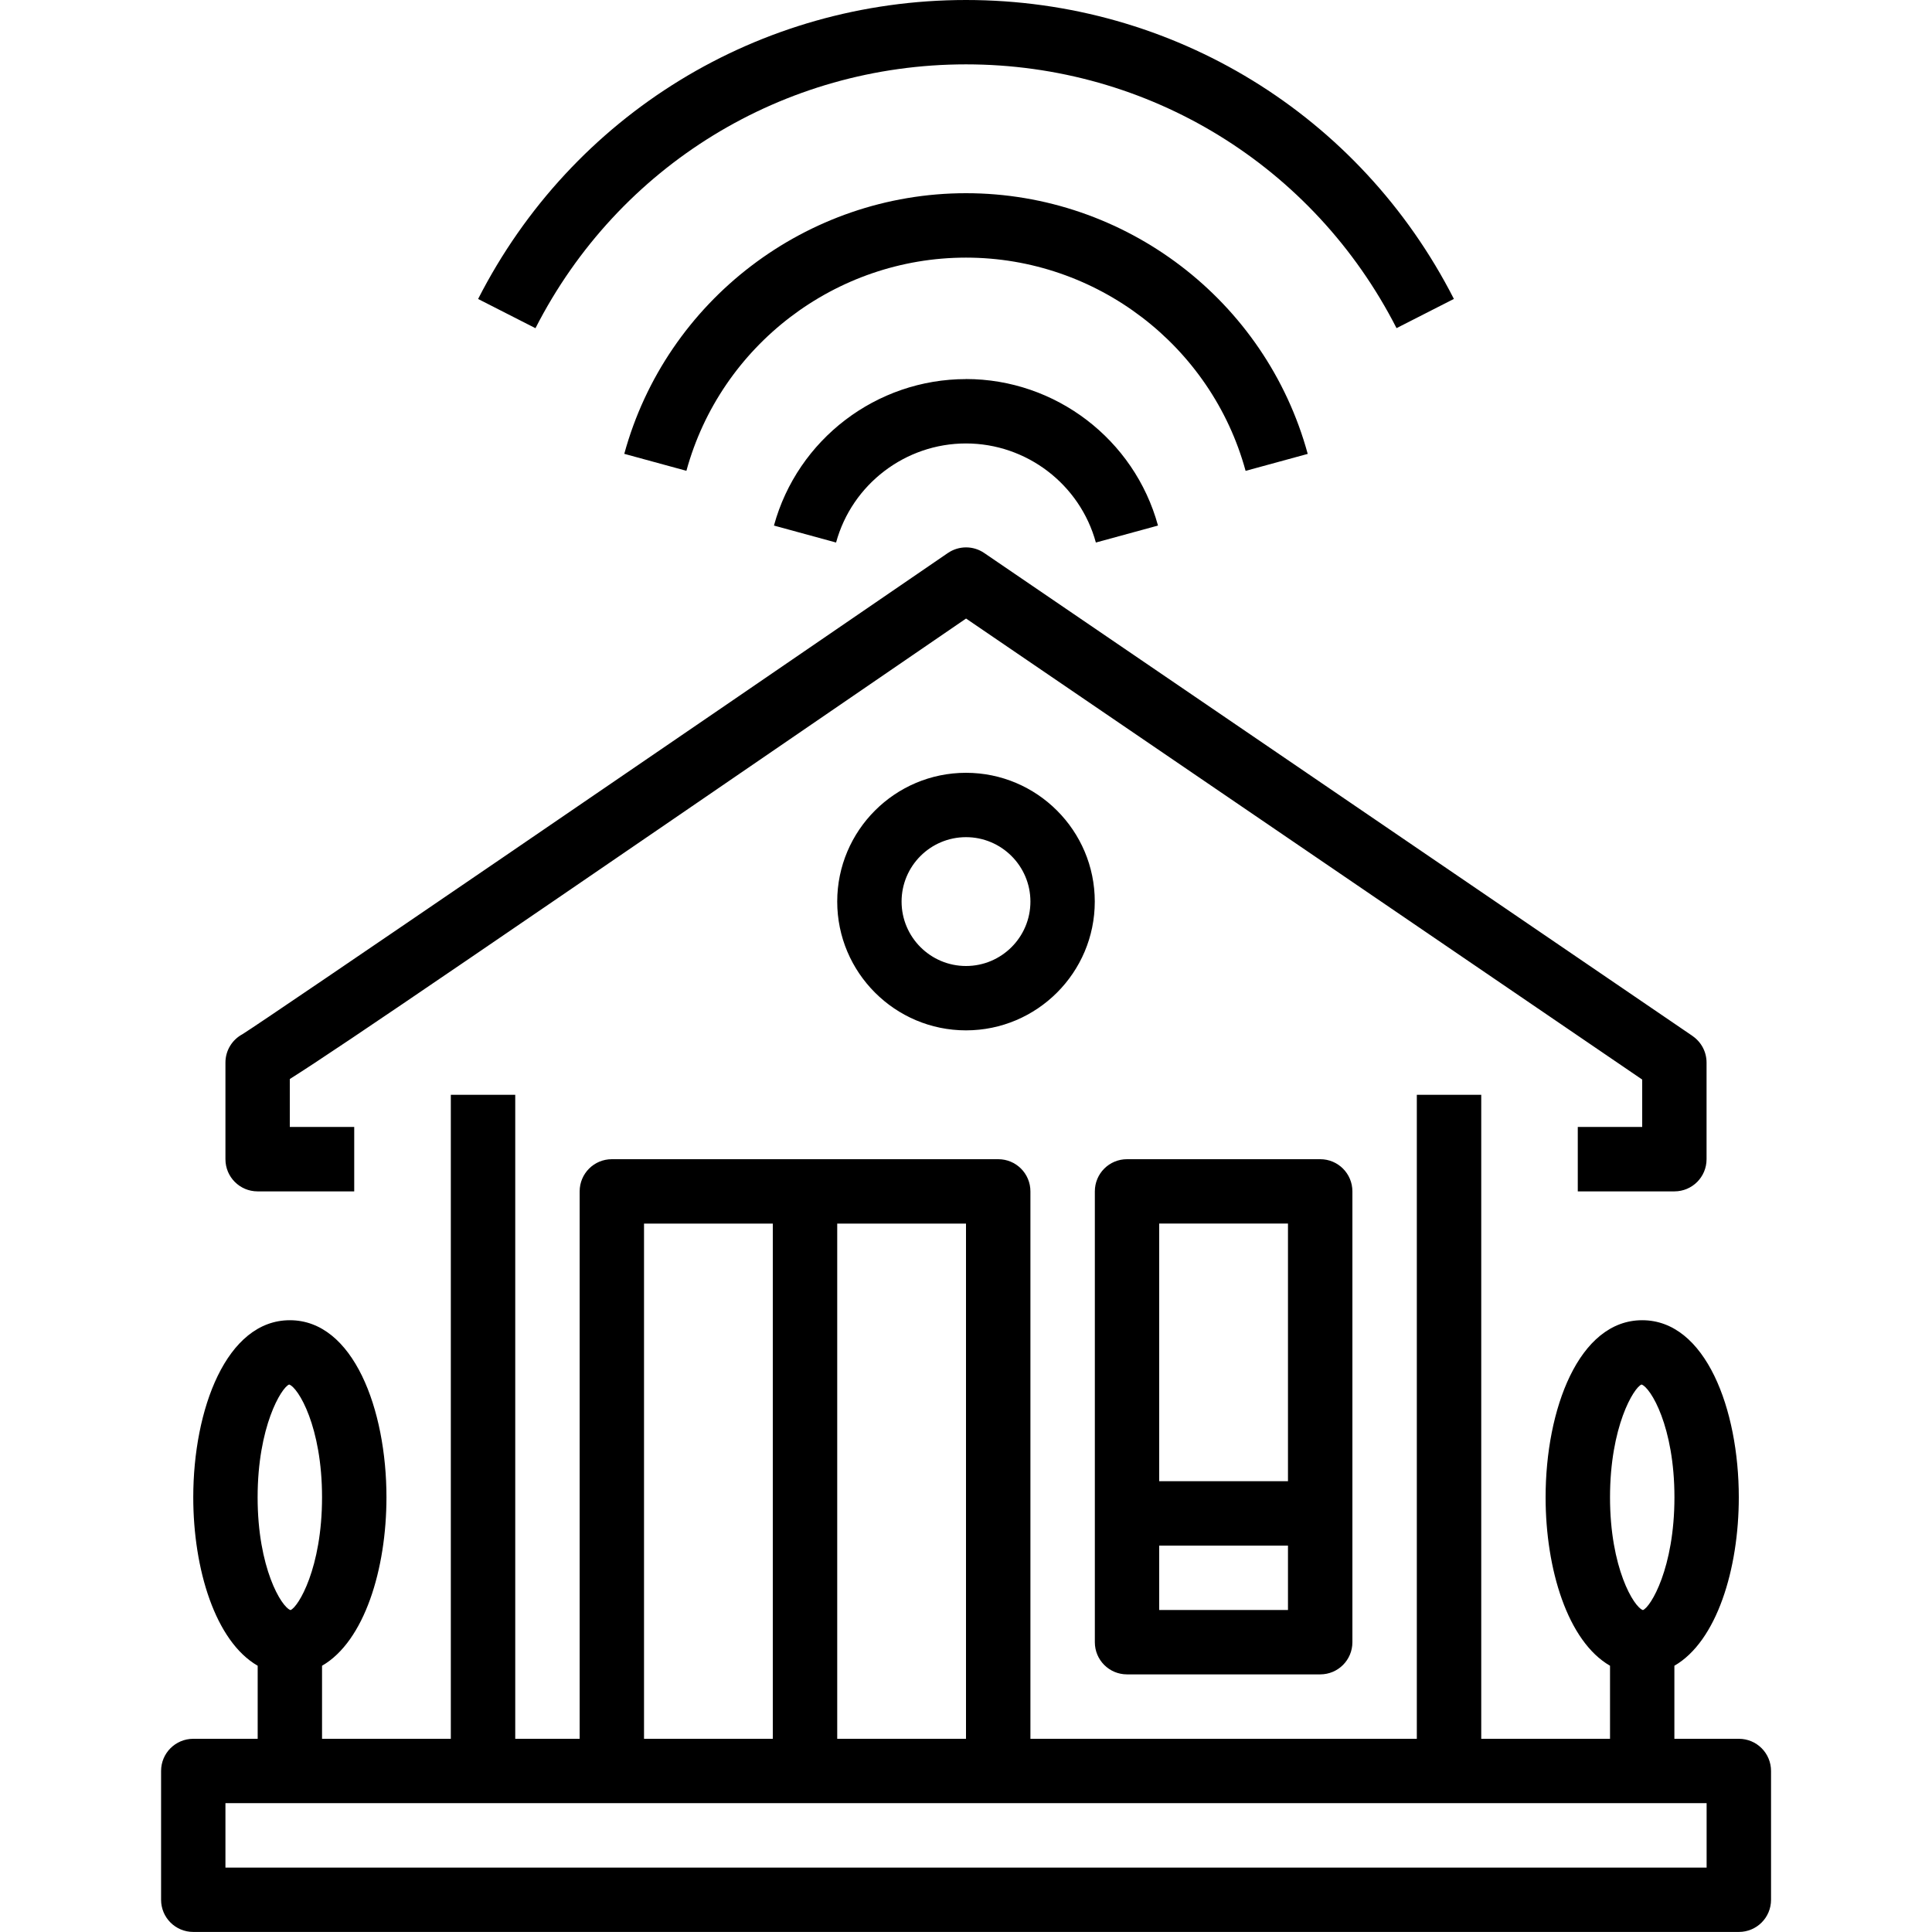 <!-- Generated by IcoMoon.io -->
<svg version="1.1" xmlns="http://www.w3.org/2000/svg" width="32" height="32" viewBox="0 0 32 32">
<title>smart-house</title>
<path d="M28.034 17.159l-11.733-8c-0.182-0.124-0.42-0.123-0.602 0.001-4.478 3.069-11.237 7.691-11.682 7.969-0.169 0.090-0.283 0.267-0.283 0.471v1.6c0 0.295 0.238 0.533 0.533 0.533h1.6v-1.067h-1.067v-0.794c0.875-0.551 3.383-2.27 11.201-7.627l11.199 7.636v0.785h-1.067v1.067h1.6c0.295 0 0.533-0.238 0.533-0.533v-1.6c0-0.177-0.087-0.341-0.233-0.441zM16 12.8c-1.177 0-2.133 0.957-2.133 2.133s0.957 2.133 2.133 2.133 2.133-0.957 2.133-2.133-0.957-2.133-2.133-2.133zM16 16c-0.588 0-1.067-0.478-1.067-1.067s0.478-1.067 1.067-1.067c0.588 0 1.067 0.478 1.067 1.067s-0.478 1.067-1.067 1.067zM21.867 19.2h-3.2c-0.295 0-0.533 0.238-0.533 0.533v7.467c0 0.295 0.238 0.533 0.533 0.533h3.2c0.295 0 0.533-0.238 0.533-0.533v-7.467c0-0.295-0.238-0.533-0.533-0.533zM21.333 26.667h-2.133v-1.067h2.133v1.067zM21.333 24.533h-2.133v-4.267h2.133v4.267zM28.8 28.8h-1.067v-1.21c0.702-0.404 1.067-1.603 1.067-2.79 0-1.458-0.549-2.933-1.6-2.933s-1.6 1.476-1.6 2.933c0 1.187 0.364 2.385 1.067 2.79v1.21h-2.133v-10.667h-1.067v10.667h-6.4v-9.067c0-0.295-0.238-0.533-0.533-0.533h-6.4c-0.295 0-0.533 0.238-0.533 0.533v9.067h-1.067v-10.667h-1.067v10.667h-2.133v-1.21c0.702-0.404 1.067-1.603 1.067-2.79 0-1.458-0.549-2.933-1.6-2.933s-1.6 1.476-1.6 2.933c0 1.187 0.364 2.385 1.067 2.79v1.21h-1.067c-0.295 0-0.533 0.238-0.533 0.533v2.133c0 0.295 0.238 0.533 0.533 0.533h25.6c0.295 0 0.533-0.238 0.533-0.533v-2.133c0-0.295-0.238-0.533-0.533-0.533zM27.189 22.932c0.15 0.049 0.545 0.697 0.545 1.868s-0.394 1.819-0.522 1.868c-0.15-0.049-0.545-0.697-0.545-1.868s0.394-1.819 0.522-1.868zM13.867 20.267h2.133v8.533h-2.133v-8.533zM10.667 20.267h2.133v8.533h-2.133v-8.533zM4.789 22.932c0.15 0.049 0.545 0.697 0.545 1.868s-0.394 1.819-0.522 1.868c-0.15-0.049-0.545-0.697-0.545-1.868s0.394-1.819 0.522-1.868zM28.267 30.933h-24.533v-1.067h24.533v1.067zM16 0c-3.426 0-6.523 1.898-8.081 4.952l0.95 0.484c1.375-2.695 4.108-4.37 7.131-4.37s5.755 1.674 7.131 4.369l0.95-0.484c-1.558-3.054-4.654-4.951-8.081-4.951zM16 3.2c-2.637 0-4.965 1.775-5.66 4.317l1.029 0.281c0.569-2.079 2.473-3.531 4.631-3.531s4.063 1.453 4.631 3.532l1.029-0.281c-0.694-2.542-3.021-4.318-5.66-4.318zM16 6.279c-1.482 0-2.79 0.997-3.181 2.426l1.029 0.281c0.264-0.966 1.149-1.641 2.151-1.641s1.888 0.675 2.152 1.641l1.029-0.281c-0.391-1.429-1.699-2.427-3.181-2.427z"></path>
</svg>
